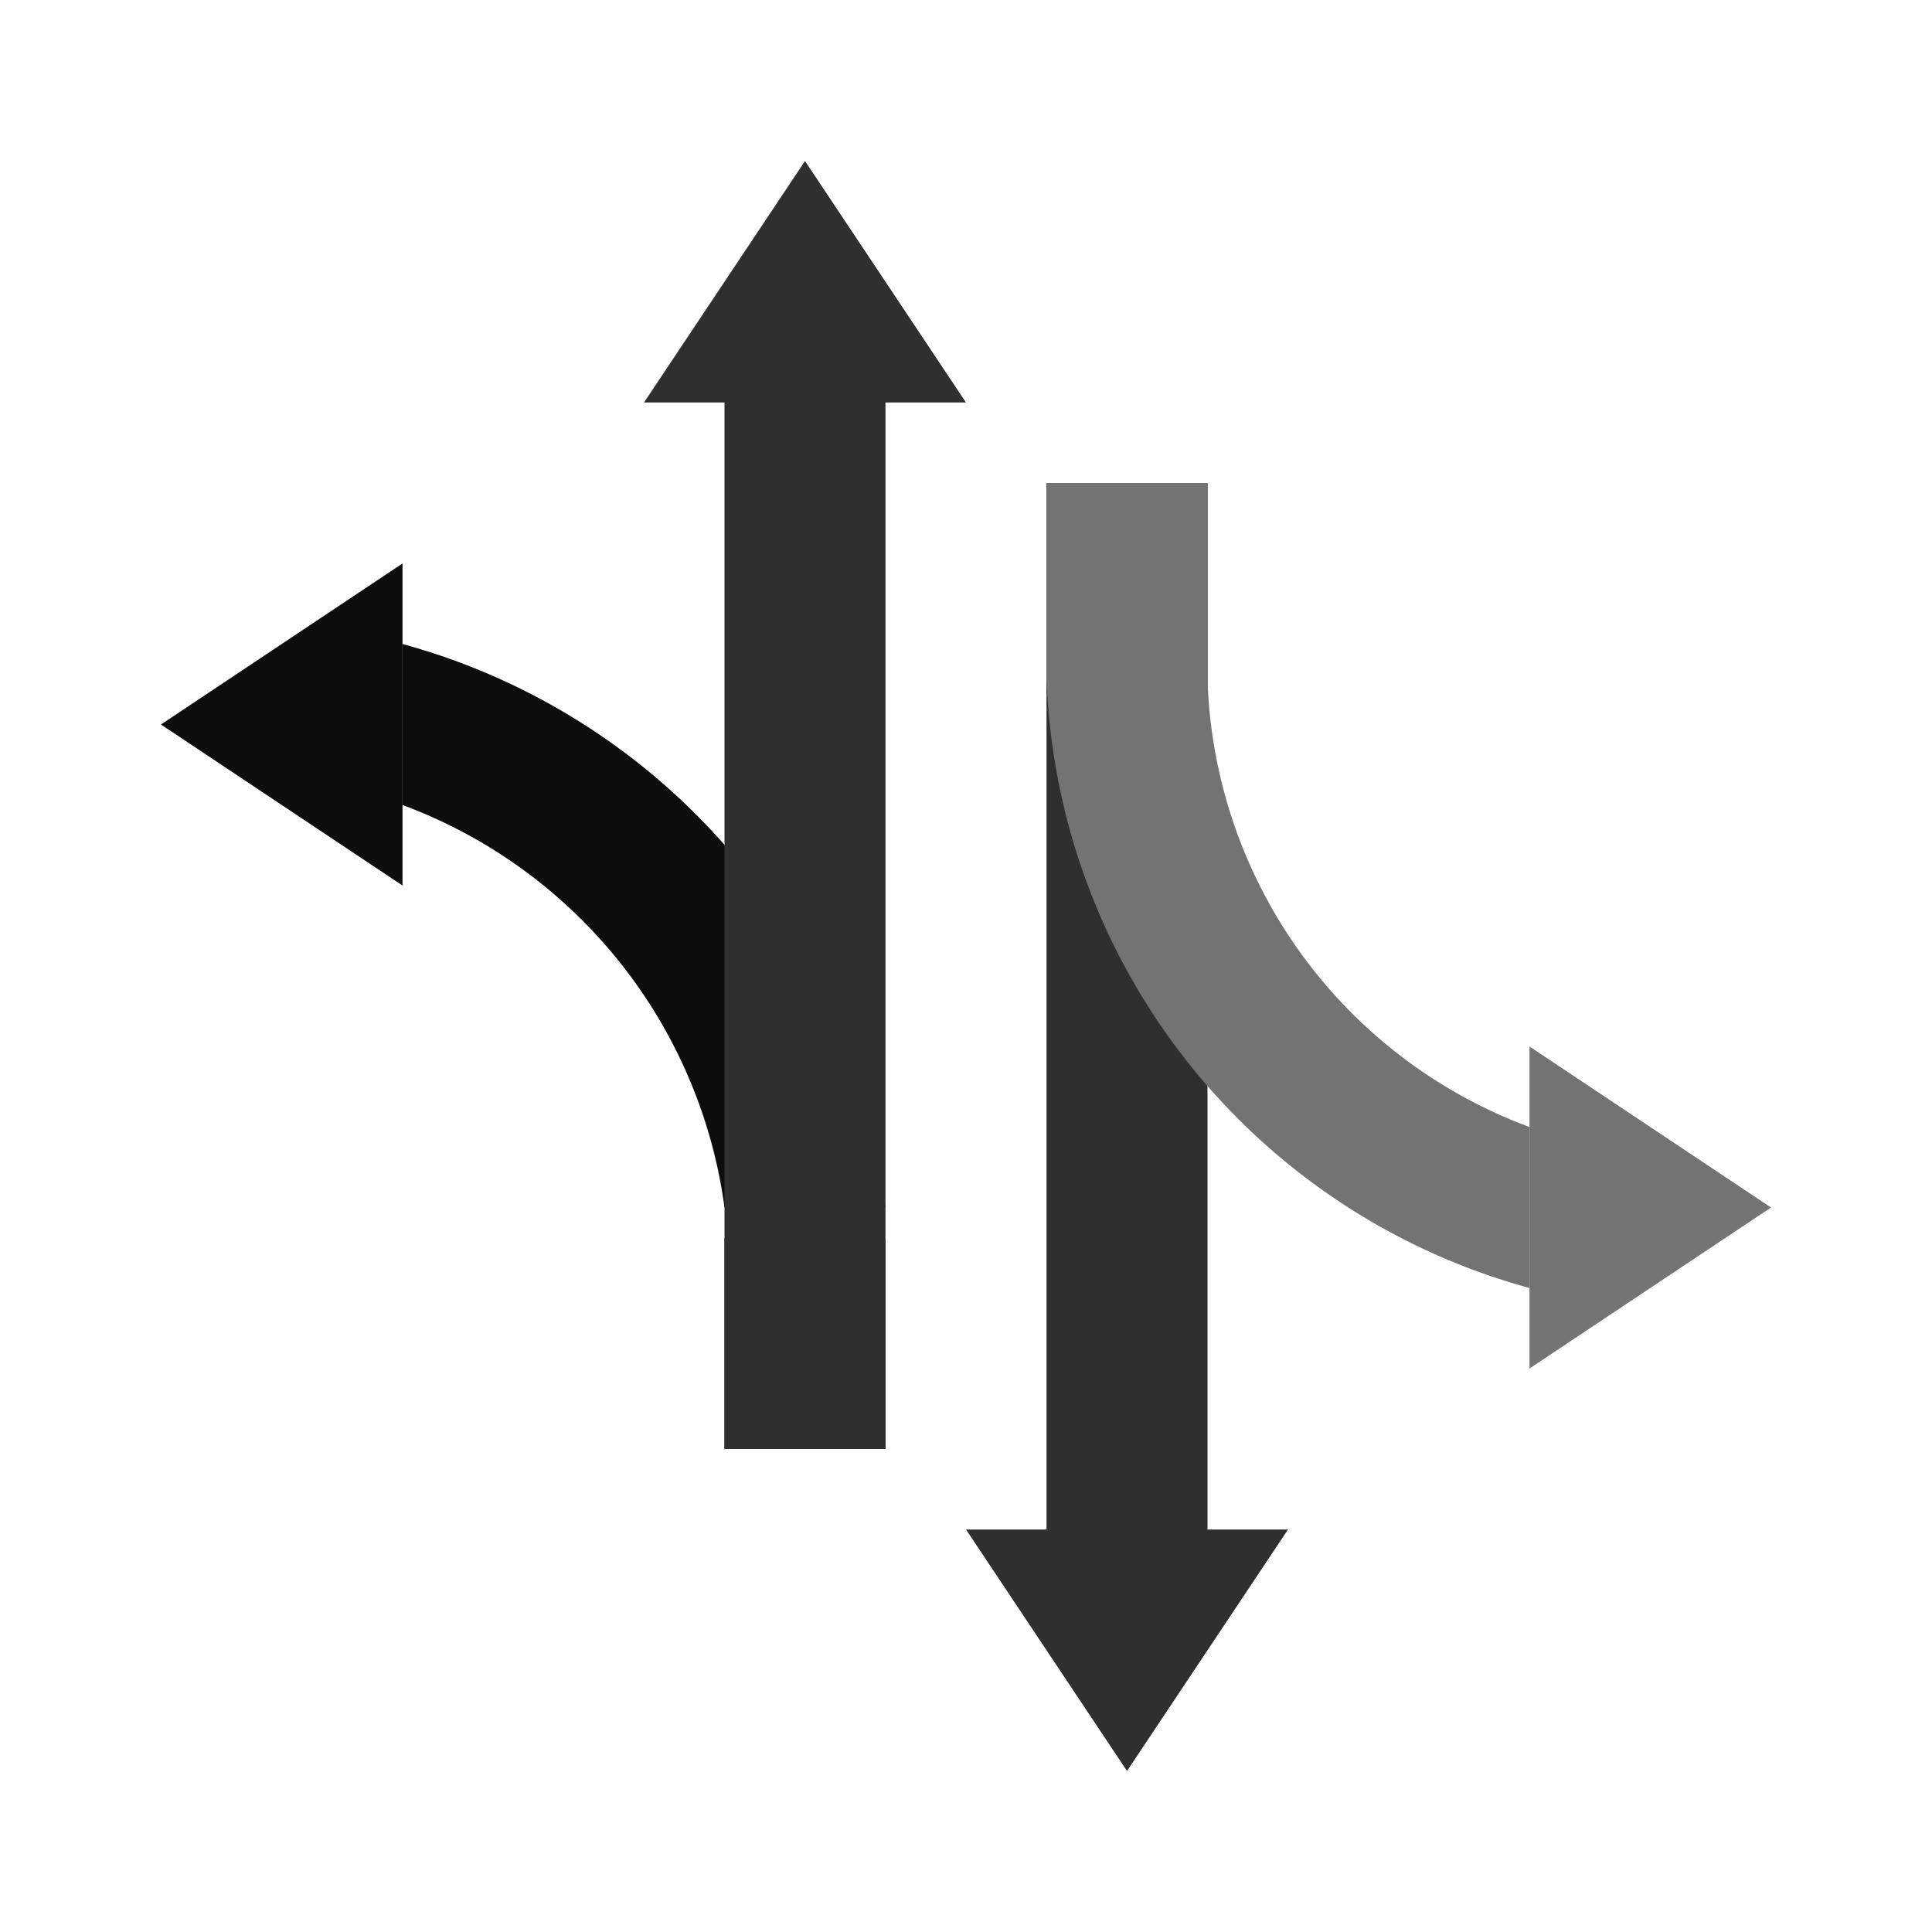 <svg xmlns="http://www.w3.org/2000/svg" width="24px" height="24px" viewBox="0 0 24 24"><defs><style>.cls-1{fill:rgb(13,13,13);}.cls-2{fill:rgb(47,47,47);}.cls-3{fill:rgb(115,115,115);}</style></defs><title>Icon_24px_TrafficDetector_Color</title><g data-name="Product Icons"><path class="cls-1" d="M9,15a6.22,6.22,0,0,0-4-5V8a8.22,8.22,0,0,1,6,7Z"/><g data-name="colored-32/traffic-director"><path class="cls-1" d="M5,7v4L2,9Zm6,8.39V18H9V15.38"/><path id="Combined-Shape-2" data-name="Combined-Shape" class="cls-2" d="M9,5H8l2-3,2,3H11V18H9Z"/></g><g data-name="colored-32/traffic-director"><path id="Combined-Shape-3" data-name="Combined-Shape" class="cls-3" d="M19,17V13l3,2ZM13,8.62V6h2V8.62"/><path id="Combined-Shape-4" data-name="Combined-Shape" class="cls-2" d="M15,19h1l-2,3-2-3h1V6h2Z"/></g><path class="cls-3" d="M13,6h2V8.43A6.13,6.13,0,0,0,19,14v2a8.15,8.15,0,0,1-6-7.58"/></g></svg>